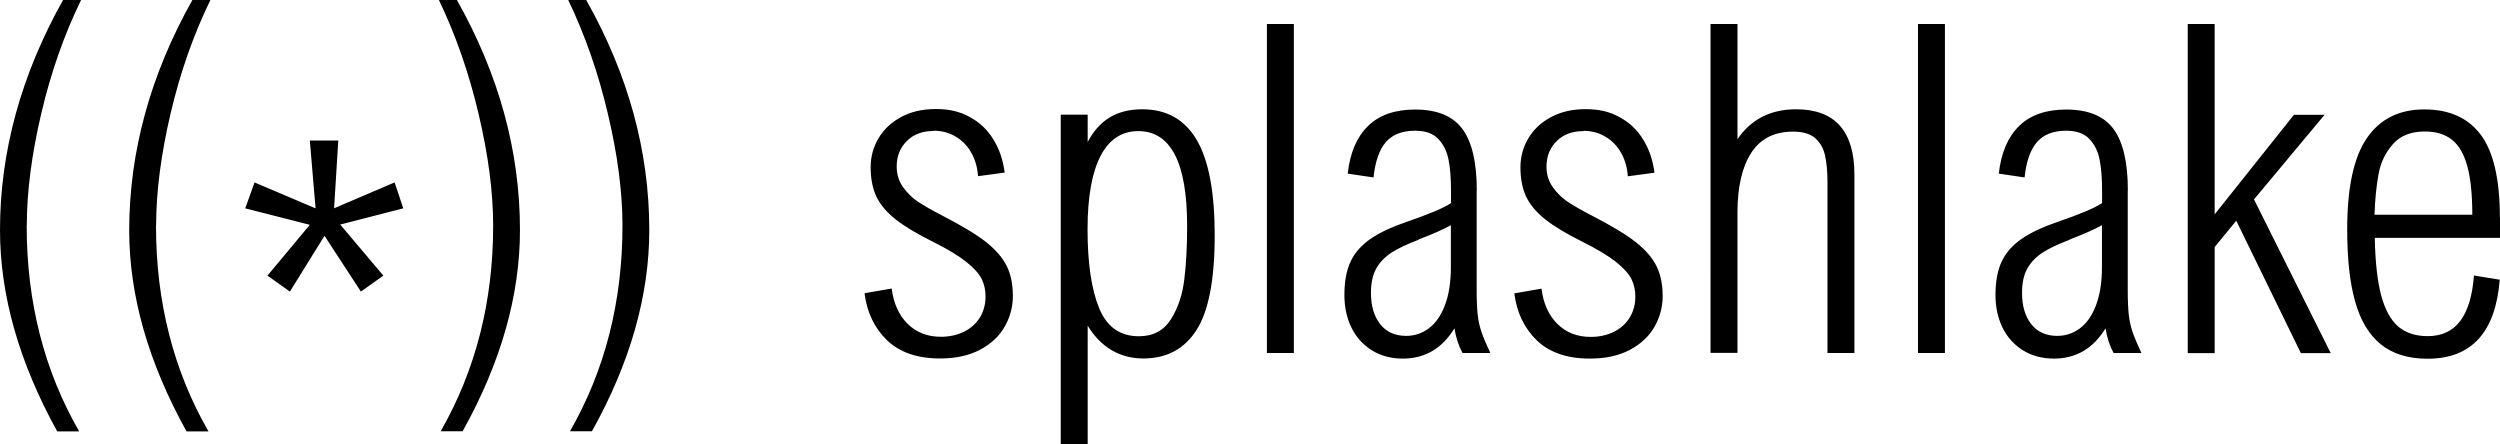 <?xml version="1.0" encoding="UTF-8"?>
<svg xmlns="http://www.w3.org/2000/svg" viewBox="0 0 195.83 34.8">
<path d="m73.14,10.26c-.88,0-1.58.26-2.11.79-.53.53-.79,1.19-.79,1.99,0,.62.17,1.16.5,1.62.33.46.73.85,1.18,1.15.46.3,1.08.66,1.86,1.06,1.59.82,2.76,1.53,3.51,2.13.74.6,1.27,1.22,1.58,1.86.31.64.47,1.41.47,2.32,0,.85-.21,1.64-.63,2.39-.42.75-1.07,1.36-1.93,1.82-.86.46-1.91.69-3.15.69-1.78,0-3.16-.48-4.15-1.43-.98-.95-1.57-2.18-1.76-3.68l2.13-.37c.14,1.16.56,2.08,1.24,2.76.69.68,1.56,1.02,2.61,1.02.67,0,1.27-.13,1.8-.39.53-.26.95-.63,1.25-1.11.3-.48.45-1.04.45-1.67,0-.49-.1-.94-.3-1.35-.2-.41-.6-.86-1.2-1.34-.6-.48-1.49-1.02-2.66-1.6-1.24-.62-2.21-1.2-2.9-1.75-.69-.55-1.19-1.14-1.49-1.77-.3-.64-.45-1.41-.45-2.3,0-.81.2-1.56.61-2.26.41-.7,1-1.25,1.77-1.67.78-.42,1.68-.63,2.73-.63s1.88.2,2.64.62c.77.41,1.39.99,1.85,1.74.47.75.77,1.62.9,2.62l-2.09.28c-.04-.64-.2-1.24-.5-1.79-.3-.55-.7-.98-1.22-1.29-.51-.32-1.1-.48-1.76-.48Zm22.01,8.18c0,3.47-.48,5.94-1.43,7.42-.95,1.48-2.34,2.22-4.16,2.22s-3.32-.86-4.36-2.57v9.28h-2.11V8.98h2.11v2.14c.46-.87,1.04-1.51,1.74-1.93.7-.42,1.55-.63,2.53-.63,1.91,0,3.33.8,4.27,2.4.94,1.6,1.41,4.09,1.41,7.48Zm-9.96-.46c0,2.61.3,4.66.9,6.14.6,1.48,1.64,2.22,3.12,2.22,1.11,0,1.95-.44,2.51-1.33s.91-1.93,1.05-3.14c.15-1.21.22-2.6.22-4.18,0-4.95-1.28-7.42-3.83-7.42s-3.97,2.57-3.97,7.7Zm14.05,9.67V1.88h2.11v25.77h-2.11Zm16.43-12.74v7.8c0,.83.03,1.48.08,1.94s.15.91.29,1.33c.14.42.38.98.7,1.67h-2.18c-.31-.58-.52-1.22-.63-1.93-.49.8-1.07,1.39-1.74,1.78-.67.39-1.43.59-2.3.59-.92,0-1.74-.22-2.43-.65-.7-.44-1.23-1.03-1.6-1.78-.37-.76-.55-1.61-.55-2.56,0-1.04.16-1.91.48-2.6.32-.69.84-1.28,1.54-1.77.7-.49,1.65-.94,2.85-1.35,1.75-.6,2.91-1.09,3.48-1.47v-.95c0-.96-.06-1.78-.19-2.44-.13-.67-.4-1.21-.81-1.64-.41-.43-1.01-.64-1.81-.64-1.02,0-1.78.3-2.3.9-.51.6-.83,1.52-.96,2.76l-2.02-.3c.18-1.63.71-2.87,1.59-3.73.88-.86,2.11-1.29,3.69-1.29,1.72,0,2.96.51,3.71,1.53s1.12,2.63,1.12,4.82Zm-4.55,3.87c-.89.34-1.6.67-2.11,1-.51.33-.91.74-1.2,1.24-.28.5-.42,1.14-.42,1.92,0,1.02.24,1.84.72,2.45s1.16.92,2.04.92c.65,0,1.25-.2,1.77-.59.53-.39.95-.99,1.26-1.8.31-.81.47-1.81.47-3.01v-3.27c-.55.31-1.4.69-2.53,1.12Zm12.92-8.51c-.88,0-1.58.26-2.11.79-.53.53-.79,1.19-.79,1.99,0,.62.17,1.16.5,1.62.33.46.73.85,1.18,1.15.46.3,1.08.66,1.86,1.06,1.59.82,2.76,1.53,3.51,2.13.74.6,1.27,1.22,1.58,1.86.31.64.47,1.41.47,2.32,0,.85-.21,1.64-.63,2.39-.42.75-1.07,1.36-1.93,1.82-.86.46-1.91.69-3.15.69-1.78,0-3.16-.48-4.15-1.43-.98-.95-1.57-2.18-1.76-3.68l2.13-.37c.14,1.16.56,2.08,1.24,2.76.69.68,1.56,1.02,2.61,1.02.67,0,1.27-.13,1.8-.39.53-.26.95-.63,1.25-1.11.3-.48.45-1.04.45-1.67,0-.49-.1-.94-.3-1.35-.2-.41-.6-.86-1.2-1.34-.6-.48-1.49-1.02-2.66-1.6-1.24-.62-2.21-1.2-2.9-1.75-.69-.55-1.19-1.14-1.49-1.77-.3-.64-.45-1.41-.45-2.3,0-.81.2-1.56.61-2.26.41-.7,1-1.25,1.77-1.67.78-.42,1.68-.63,2.73-.63s1.88.2,2.64.62c.77.41,1.39.99,1.85,1.74.47.75.77,1.62.9,2.62l-2.09.28c-.04-.64-.2-1.24-.5-1.79-.3-.55-.7-.98-1.22-1.29-.51-.32-1.1-.48-1.76-.48Zm16.65-1.71c3.05,0,4.57,1.71,4.57,5.13v13.96h-2.11v-13.38c0-.85-.07-1.56-.2-2.13s-.4-1.01-.79-1.34c-.39-.33-.96-.49-1.7-.49-1.47,0-2.56.55-3.28,1.66-.72,1.11-1.08,2.67-1.08,4.68v10.99h-2.11V1.88h2.11v9.02c1.07-1.56,2.6-2.34,4.59-2.34Zm9.55,19.09V1.88h2.11v25.77h-2.11Zm16.43-12.74v7.8c0,.83.03,1.48.08,1.94.05.46.15.91.29,1.33.14.42.38.98.7,1.67h-2.18c-.31-.58-.52-1.22-.63-1.93-.49.8-1.07,1.39-1.74,1.78-.67.39-1.43.59-2.3.59-.92,0-1.74-.22-2.43-.65-.7-.44-1.23-1.03-1.6-1.78-.37-.76-.55-1.61-.55-2.56,0-1.04.16-1.91.48-2.6.32-.69.84-1.28,1.54-1.77.7-.49,1.65-.94,2.85-1.35,1.75-.6,2.91-1.09,3.48-1.47v-.95c0-.96-.06-1.78-.19-2.44-.13-.67-.4-1.21-.81-1.64-.41-.43-1.01-.64-1.81-.64-1.02,0-1.78.3-2.3.9-.51.6-.83,1.52-.96,2.76l-2.02-.3c.18-1.63.71-2.87,1.59-3.73.88-.86,2.11-1.29,3.69-1.29,1.72,0,2.96.51,3.71,1.53s1.12,2.63,1.12,4.82Zm-4.55,3.87c-.89.34-1.6.67-2.11,1-.51.33-.91.74-1.2,1.24-.28.5-.42,1.14-.42,1.92,0,1.02.24,1.84.72,2.45s1.16.92,2.04.92c.65,0,1.25-.2,1.77-.59.53-.39.95-.99,1.26-1.8.31-.81.47-1.81.47-3.01v-3.27c-.55.31-1.4.69-2.53,1.12Zm17.56-9.79h2.41l-5.53,6.63,6.01,12.04h-2.34l-5.06-10.37-1.69,2.06v8.31h-2.11V1.88h2.11v14.91l6.21-7.8Zm16.15,8.07v1.57h-9.81c.04,1.88.2,3.38.5,4.5s.75,1.94,1.34,2.45c.59.5,1.36.75,2.31.75,1.09,0,1.94-.39,2.54-1.18.6-.79.96-1.98,1.08-3.57l2.02.33c-.33,4.12-2.21,6.19-5.66,6.19-1.51,0-2.73-.38-3.66-1.13-.93-.76-1.6-1.88-2.01-3.36-.42-1.48-.62-3.36-.62-5.64,0-3.27.51-5.65,1.54-7.15,1.03-1.5,2.53-2.25,4.5-2.25s3.45.67,4.44,2.01c.99,1.34,1.48,3.5,1.48,6.48Zm-9.83-.24h7.66c0-1.58-.13-2.85-.39-3.8-.26-.95-.66-1.64-1.2-2.07-.54-.44-1.25-.65-2.14-.65-1.07,0-1.89.32-2.48.98-.58.65-.96,1.43-1.13,2.34-.17.91-.28,1.98-.32,3.21ZM2.09,17.67c0,5.99,1.37,11.36,4.11,16.12h-1.72C1.5,28.39,0,23.14,0,18.02,0,11.88,1.65,5.87,4.94,0h1.41c-1.33,2.73-2.37,5.7-3.12,8.9-.75,3.2-1.13,6.12-1.13,8.77Zm10.13,0c0,5.99,1.37,11.36,4.11,16.12h-1.72c-2.99-5.39-4.49-10.64-4.49-15.76C10.13,11.88,11.77,5.87,15.07,0h1.41c-1.33,2.73-2.37,5.7-3.12,8.9-.75,3.2-1.13,6.12-1.13,8.77Zm13.94-1.35l4.75-2.03.68,2.03-4.94,1.27,3.38,4-1.76,1.25-2.85-4.37-2.71,4.37-1.76-1.25,3.32-3.98-5.06-1.29.73-2.03,4.78,2.03-.45-5.31h2.23l-.33,5.31Zm14.57,1.7c0,5.12-1.49,10.38-4.49,15.76h-1.72c2.74-4.78,4.11-10.15,4.11-16.12,0-2.61-.38-5.52-1.14-8.73C36.74,5.73,35.7,2.75,34.38,0h1.41c3.29,5.84,4.94,11.84,4.94,18.02Zm10.13,0c0,5.12-1.49,10.38-4.49,15.76h-1.72c2.74-4.78,4.11-10.15,4.11-16.12,0-2.61-.38-5.52-1.14-8.73C46.87,5.73,45.83,2.75,44.51,0h1.41c3.29,5.84,4.94,11.84,4.94,18.02Z"/>
</svg>

